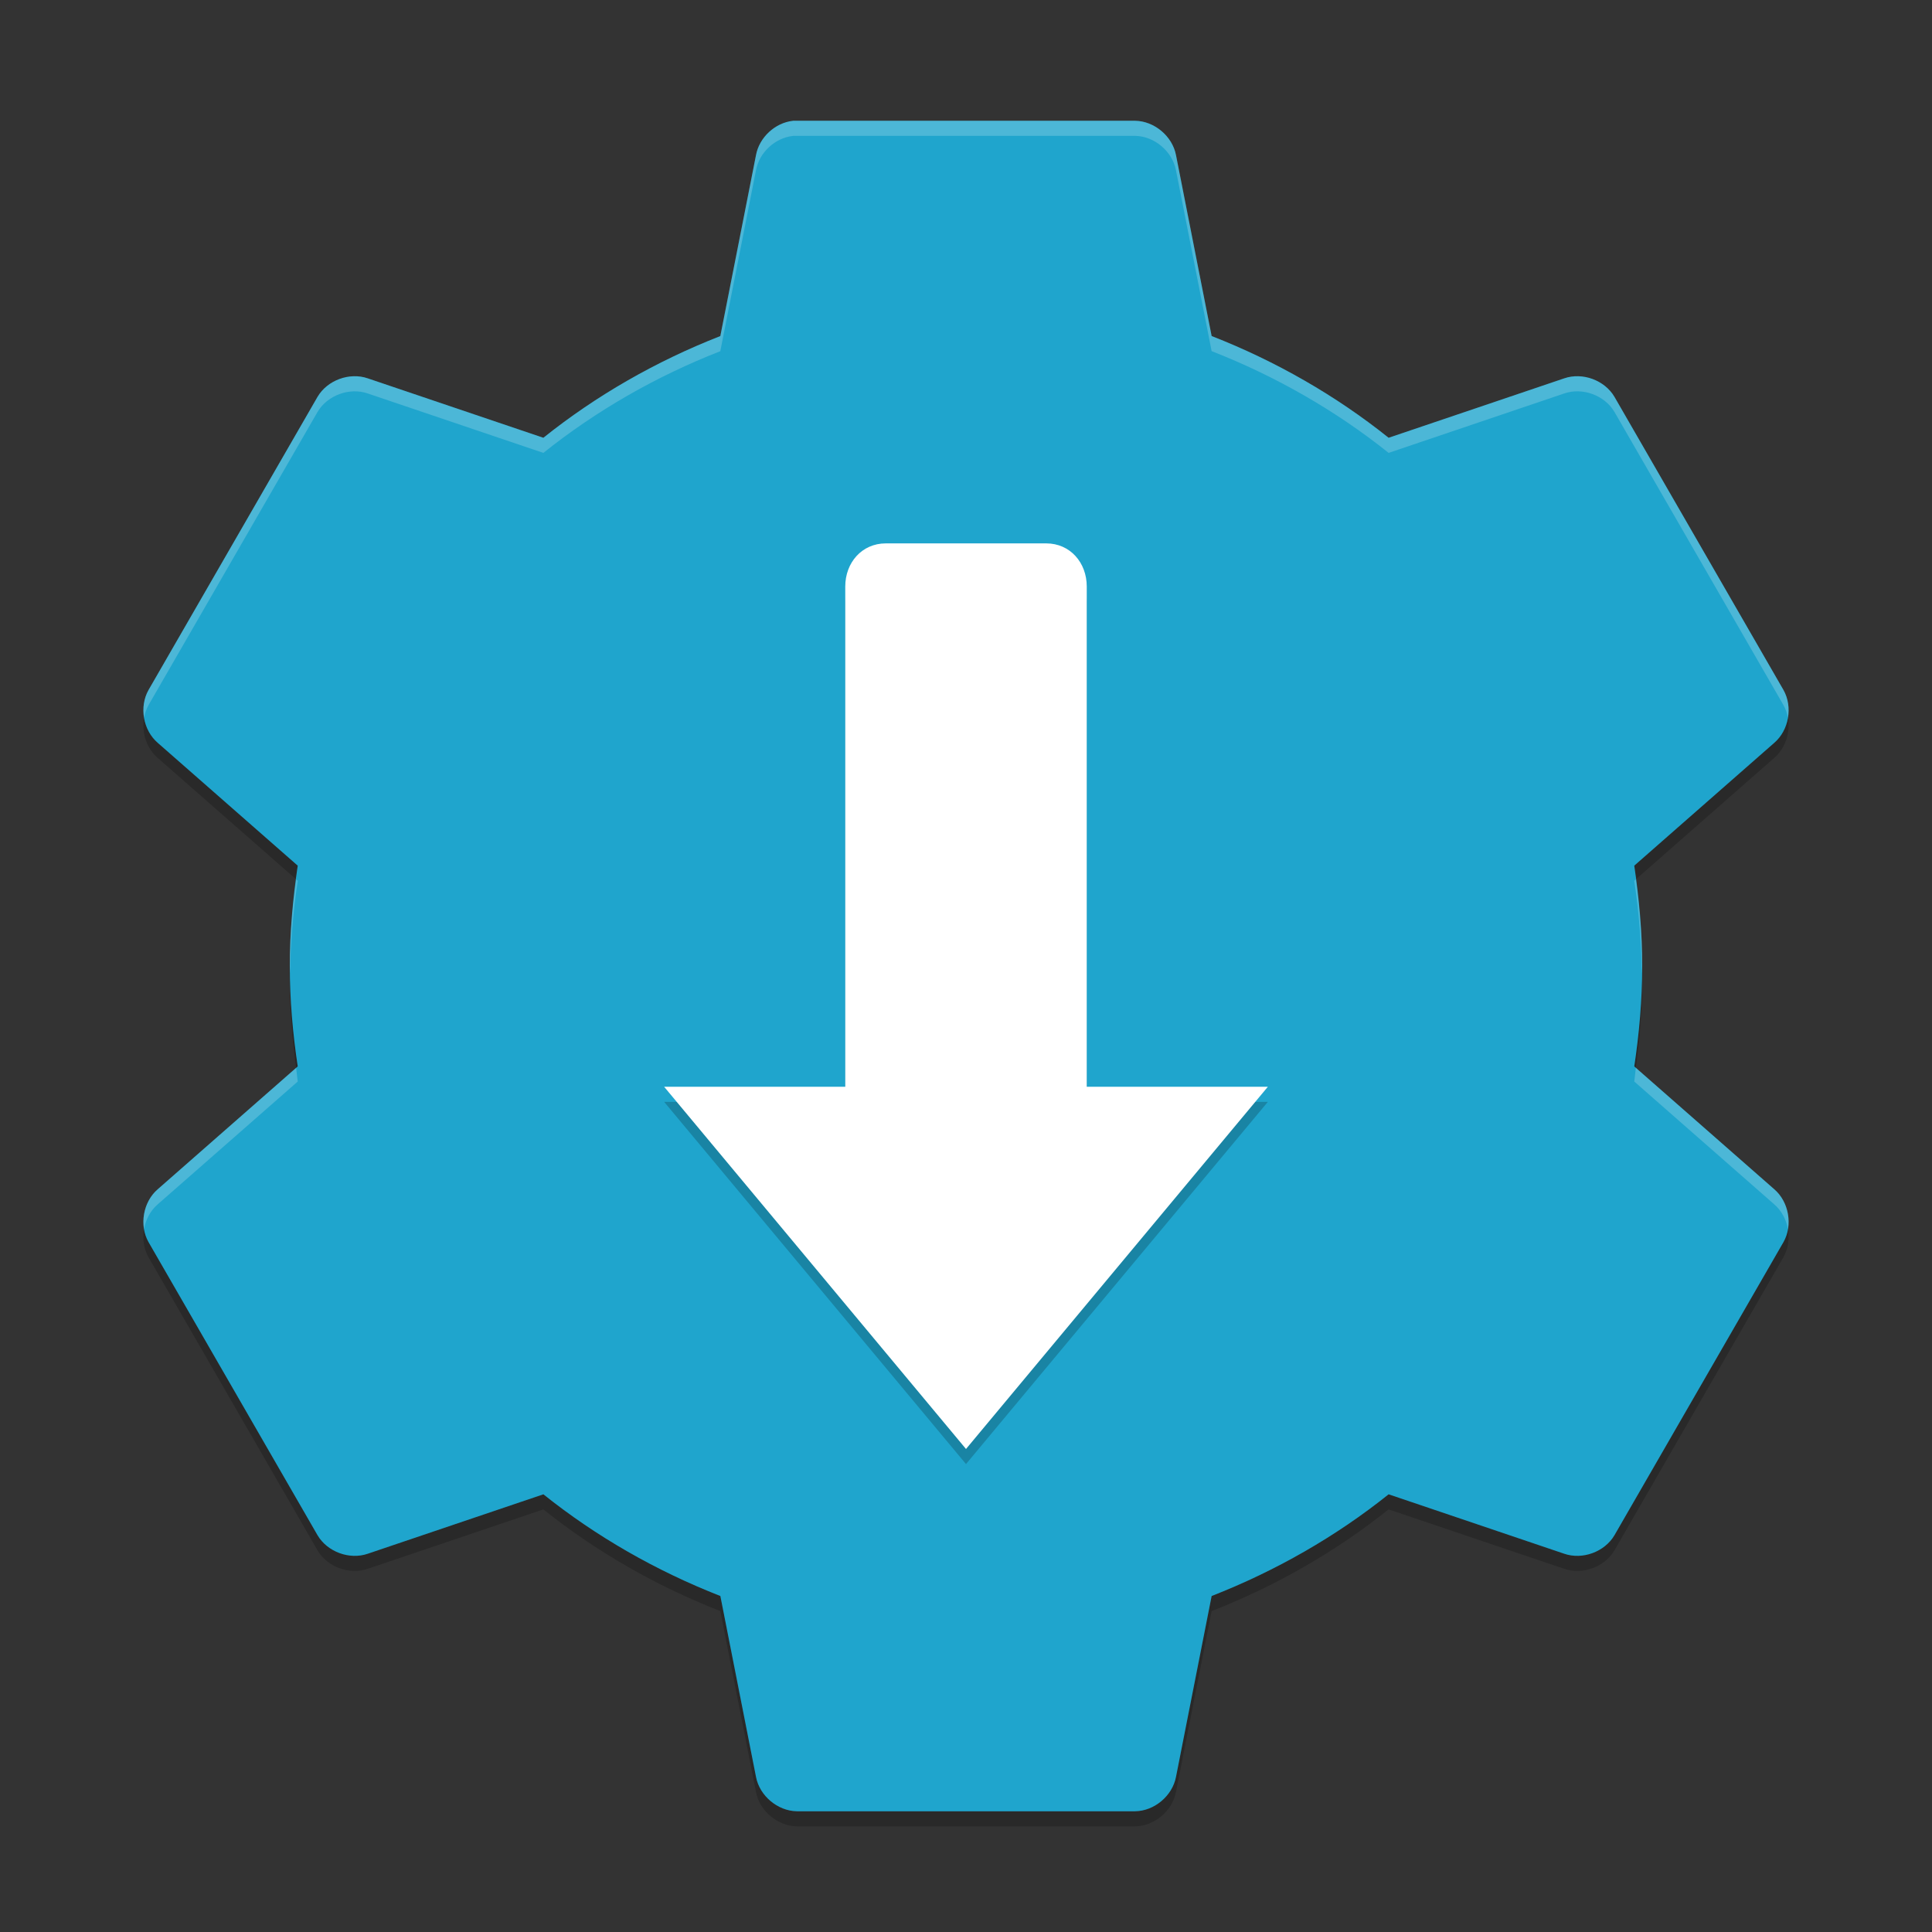 <?xml version="1.0" encoding="UTF-8" standalone="no"?>
<svg
   width="256"
   height="256"
   version="1"
   id="svg5"
   sodipodi:docname="application-x-iso9660-appimage.svg"
   inkscape:version="1.3 (1:1.3+202307231459+0e150ed6c4)"
   xmlns:inkscape="http://www.inkscape.org/namespaces/inkscape"
   xmlns:sodipodi="http://sodipodi.sourceforge.net/DTD/sodipodi-0.dtd"
   xmlns="http://www.w3.org/2000/svg"
   xmlns:svg="http://www.w3.org/2000/svg">
  <rect width="100%" height="100%" fill="#333333" stroke="none"/>
  <defs
     id="defs5" />
  <sodipodi:namedview
     id="namedview5"
     pagecolor="#ffffff"
     bordercolor="#000000"
     borderopacity="0.25"
     inkscape:showpageshadow="2"
     inkscape:pageopacity="0.0"
     inkscape:pagecheckerboard="0"
     inkscape:deskcolor="#d1d1d1"
     inkscape:zoom="2.9179688"
     inkscape:cx="128"
     inkscape:cy="128"
     inkscape:window-width="1920"
     inkscape:window-height="1008"
     inkscape:window-x="0"
     inkscape:window-y="0"
     inkscape:window-maximized="1"
     inkscape:current-layer="svg5" />
  <path
     id="path1"
     style="opacity:0.2;fill:#000000;stroke-width:4"
     d="m 19.086,95.109 c -0.339,1.925 0.32,4.037 1.812,5.32 l 18.344,16.086 c 0.08,-0.602 0.121,-1.212 0.211,-1.812 L 20.898,98.43 c -0.981,-0.843 -1.597,-2.047 -1.812,-3.32 z m 217.828,0.031 c -0.221,1.262 -0.848,2.452 -1.82,3.289 l -18.547,16.273 c 0.09,0.601 0.131,1.211 0.211,1.812 l 18.336,-16.086 c 1.484,-1.276 2.146,-3.372 1.82,-5.289 z M 38.438,129.008 c -0.004,0.337 -0.039,0.662 -0.039,1 0,3.92 0.343,7.714 0.844,11.484 l 0.211,-0.188 c -0.605,-4.039 -0.962,-8.111 -1.016,-12.297 z m 179.117,0 c -0.054,4.187 -0.404,8.258 -1.008,12.297 l 0.211,0.188 c 0.499,-3.77 0.836,-7.564 0.836,-11.484 0,-0.338 -0.035,-0.663 -0.039,-1 z M 19.086,162.875 c -0.219,1.259 -0.044,2.588 0.586,3.703 l 22.406,38.852 c 1.299,2.203 4.23,3.279 6.648,2.445 L 72,200 c 6.995,5.6 14.963,10.159 23.445,13.477 l 4.727,23.977 c 0.479,2.51 2.875,4.512 5.43,4.547 h 44.797 c 2.555,-0.032 4.943,-2.037 5.422,-4.547 l 4.727,-23.977 C 169.029,210.159 176.997,205.6 183.992,200 l 23.281,7.875 c 2.418,0.834 5.349,-0.242 6.648,-2.445 l 22.398,-38.852 c 0.624,-1.106 0.797,-2.422 0.586,-3.672 -0.103,0.585 -0.292,1.151 -0.586,1.672 l -22.398,38.852 c -1.299,2.203 -4.231,3.279 -6.648,2.445 L 184,198 c -6.995,5.6 -14.971,10.159 -23.453,13.477 l -4.727,23.977 c -0.479,2.51 -2.867,4.515 -5.422,4.547 h -44.797 c -2.555,-0.035 -4.95,-2.037 -5.43,-4.547 L 95.453,211.477 C 86.971,208.159 78.995,203.6 72,198 l -23.273,7.875 c -2.418,0.834 -5.349,-0.242 -6.648,-2.445 L 19.68,164.578 c -0.299,-0.53 -0.492,-1.107 -0.594,-1.703 z" />
  <path
     style="fill:#1fa5cd;stroke-width:4"
     d="m 105.073,16.007 c -2.374,0.258 -4.466,2.201 -4.9,4.55 l -4.725,23.974 c -8.482,3.317 -16.454,7.875 -23.449,13.475 L 48.727,50.131 c -2.418,-0.834 -5.351,0.246 -6.65,2.45 L 19.678,91.43 c -1.262,2.234 -0.721,5.327 1.225,7 l 18.549,16.274 c -0.653,4.364 -1.05,8.754 -1.05,13.3 0,4.546 0.397,8.936 1.05,13.3 l -18.549,16.275 c -1.945,1.673 -2.487,4.765 -1.225,7 L 42.078,203.428 c 1.299,2.203 4.232,3.284 6.65,2.45 l 23.274,-7.875 c 6.995,5.6 14.967,10.157 23.449,13.475 l 4.725,23.974 c 0.479,2.51 2.87,4.515 5.425,4.55 H 150.399 c 2.555,-0.032 4.946,-2.04 5.425,-4.55 l 4.725,-23.974 c 8.482,-3.317 16.454,-7.875 23.449,-13.475 l 23.274,7.875 c 2.418,0.834 5.351,-0.246 6.65,-2.45 l 22.4,-38.849 c 1.262,-2.234 0.721,-5.327 -1.225,-7 l -18.549,-16.275 c 0.653,-4.364 1.05,-8.753 1.05,-13.3 0,-4.546 -0.398,-8.936 -1.05,-13.3 l 18.549,-16.274 c 1.945,-1.673 2.487,-4.765 1.225,-7 L 213.922,52.581 c -1.299,-2.203 -4.232,-3.284 -6.65,-2.45 l -23.274,7.875 C 176.998,52.402 169.03,47.845 160.55,44.527 l -4.725,-23.974 c -0.479,-2.51 -2.87,-4.515 -5.425,-4.55 h -44.799 c -0.175,-0.004 -0.35,-0.004 -0.525,0 z"
     id="path2" />
  <path
     style="opacity:0.2;fill:#000000;stroke-width:4"
     d="m 117.37,74 c -3.166,0 -5.369,2.549 -5.369,5.714 V 145.999 H 88.001 l 39.999,47.999 39.999,-47.999 H 144.001 V 79.714 C 144.001,76.549 141.797,74 138.631,74 Z"
     id="path3" />
  <path
     style="fill:#ffffff;stroke-width:4"
     d="m 117.37,72.002 c -3.166,0 -5.369,2.549 -5.369,5.714 V 144.001 H 88.001 l 39.999,47.999 39.999,-47.999 H 144.001 V 77.716 c 0,-3.166 -2.203,-5.714 -5.369,-5.714 z"
     id="path4" />
  <path
     id="path5"
     style="opacity:0.2;fill:#ffffff;stroke-width:4"
     d="m 105.078,16.003 -0.008,0.008 c -2.374,0.258 -4.464,2.198 -4.898,4.547 L 95.445,44.534 C 86.963,47.852 78.995,52.411 72,58.011 l -23.273,-7.875 c -2.418,-0.834 -5.349,0.242 -6.648,2.445 L 19.68,91.433 c -0.626,1.108 -0.799,2.427 -0.586,3.68 0.103,-0.585 0.292,-1.159 0.586,-1.68 L 42.078,54.581 c 1.299,-2.204 4.23,-3.279 6.648,-2.445 L 72,60.011 C 78.995,54.411 86.963,49.852 95.445,46.534 l 4.727,-23.977 c 0.434,-2.349 2.524,-4.288 4.898,-4.547 l 0.008,-0.008 c 0.174,-0.004 0.348,-0.004 0.523,0 h 44.797 c 2.555,0.035 4.943,2.045 5.422,4.555 l 4.727,23.969 c 8.48,3.318 16.453,7.88 23.453,13.484 l 23.273,-7.875 c 2.418,-0.834 5.349,0.242 6.648,2.445 l 22.398,38.852 c 0.294,0.521 0.483,1.094 0.586,1.68 0.213,-1.252 0.04,-2.572 -0.586,-3.68 L 213.922,52.581 c -1.299,-2.203 -4.231,-3.279 -6.648,-2.445 L 184,58.011 C 177,52.407 169.027,47.844 160.547,44.526 l -4.719,-23.969 c -0.479,-2.51 -2.875,-4.52 -5.43,-4.555 h -44.797 c -0.175,-0.004 -0.349,-0.004 -0.523,0 z M 39.242,116.519 c -0.501,3.773 -0.844,7.572 -0.844,11.492 0,0.338 0.035,0.663 0.039,1 0.054,-4.187 0.411,-8.266 1.016,-12.305 z m 177.516,0 -0.211,0.187 c 0.604,4.039 0.954,8.118 1.008,12.305 0.004,-0.337 0.039,-0.662 0.039,-1 0,-3.92 -0.337,-7.719 -0.836,-11.492 z M 39.242,141.495 20.906,157.581 c -1.484,1.276 -2.146,3.372 -1.82,5.289 0.221,-1.262 0.84,-2.452 1.812,-3.289 l 18.555,-16.273 c -0.09,-0.6 -0.131,-1.211 -0.211,-1.812 z m 177.516,0 c -0.08,0.602 -0.121,1.212 -0.211,1.812 l 18.547,16.273 c 0.973,0.837 1.6,2.028 1.82,3.289 0.326,-1.917 -0.336,-4.013 -1.82,-5.289 z" />
</svg>
